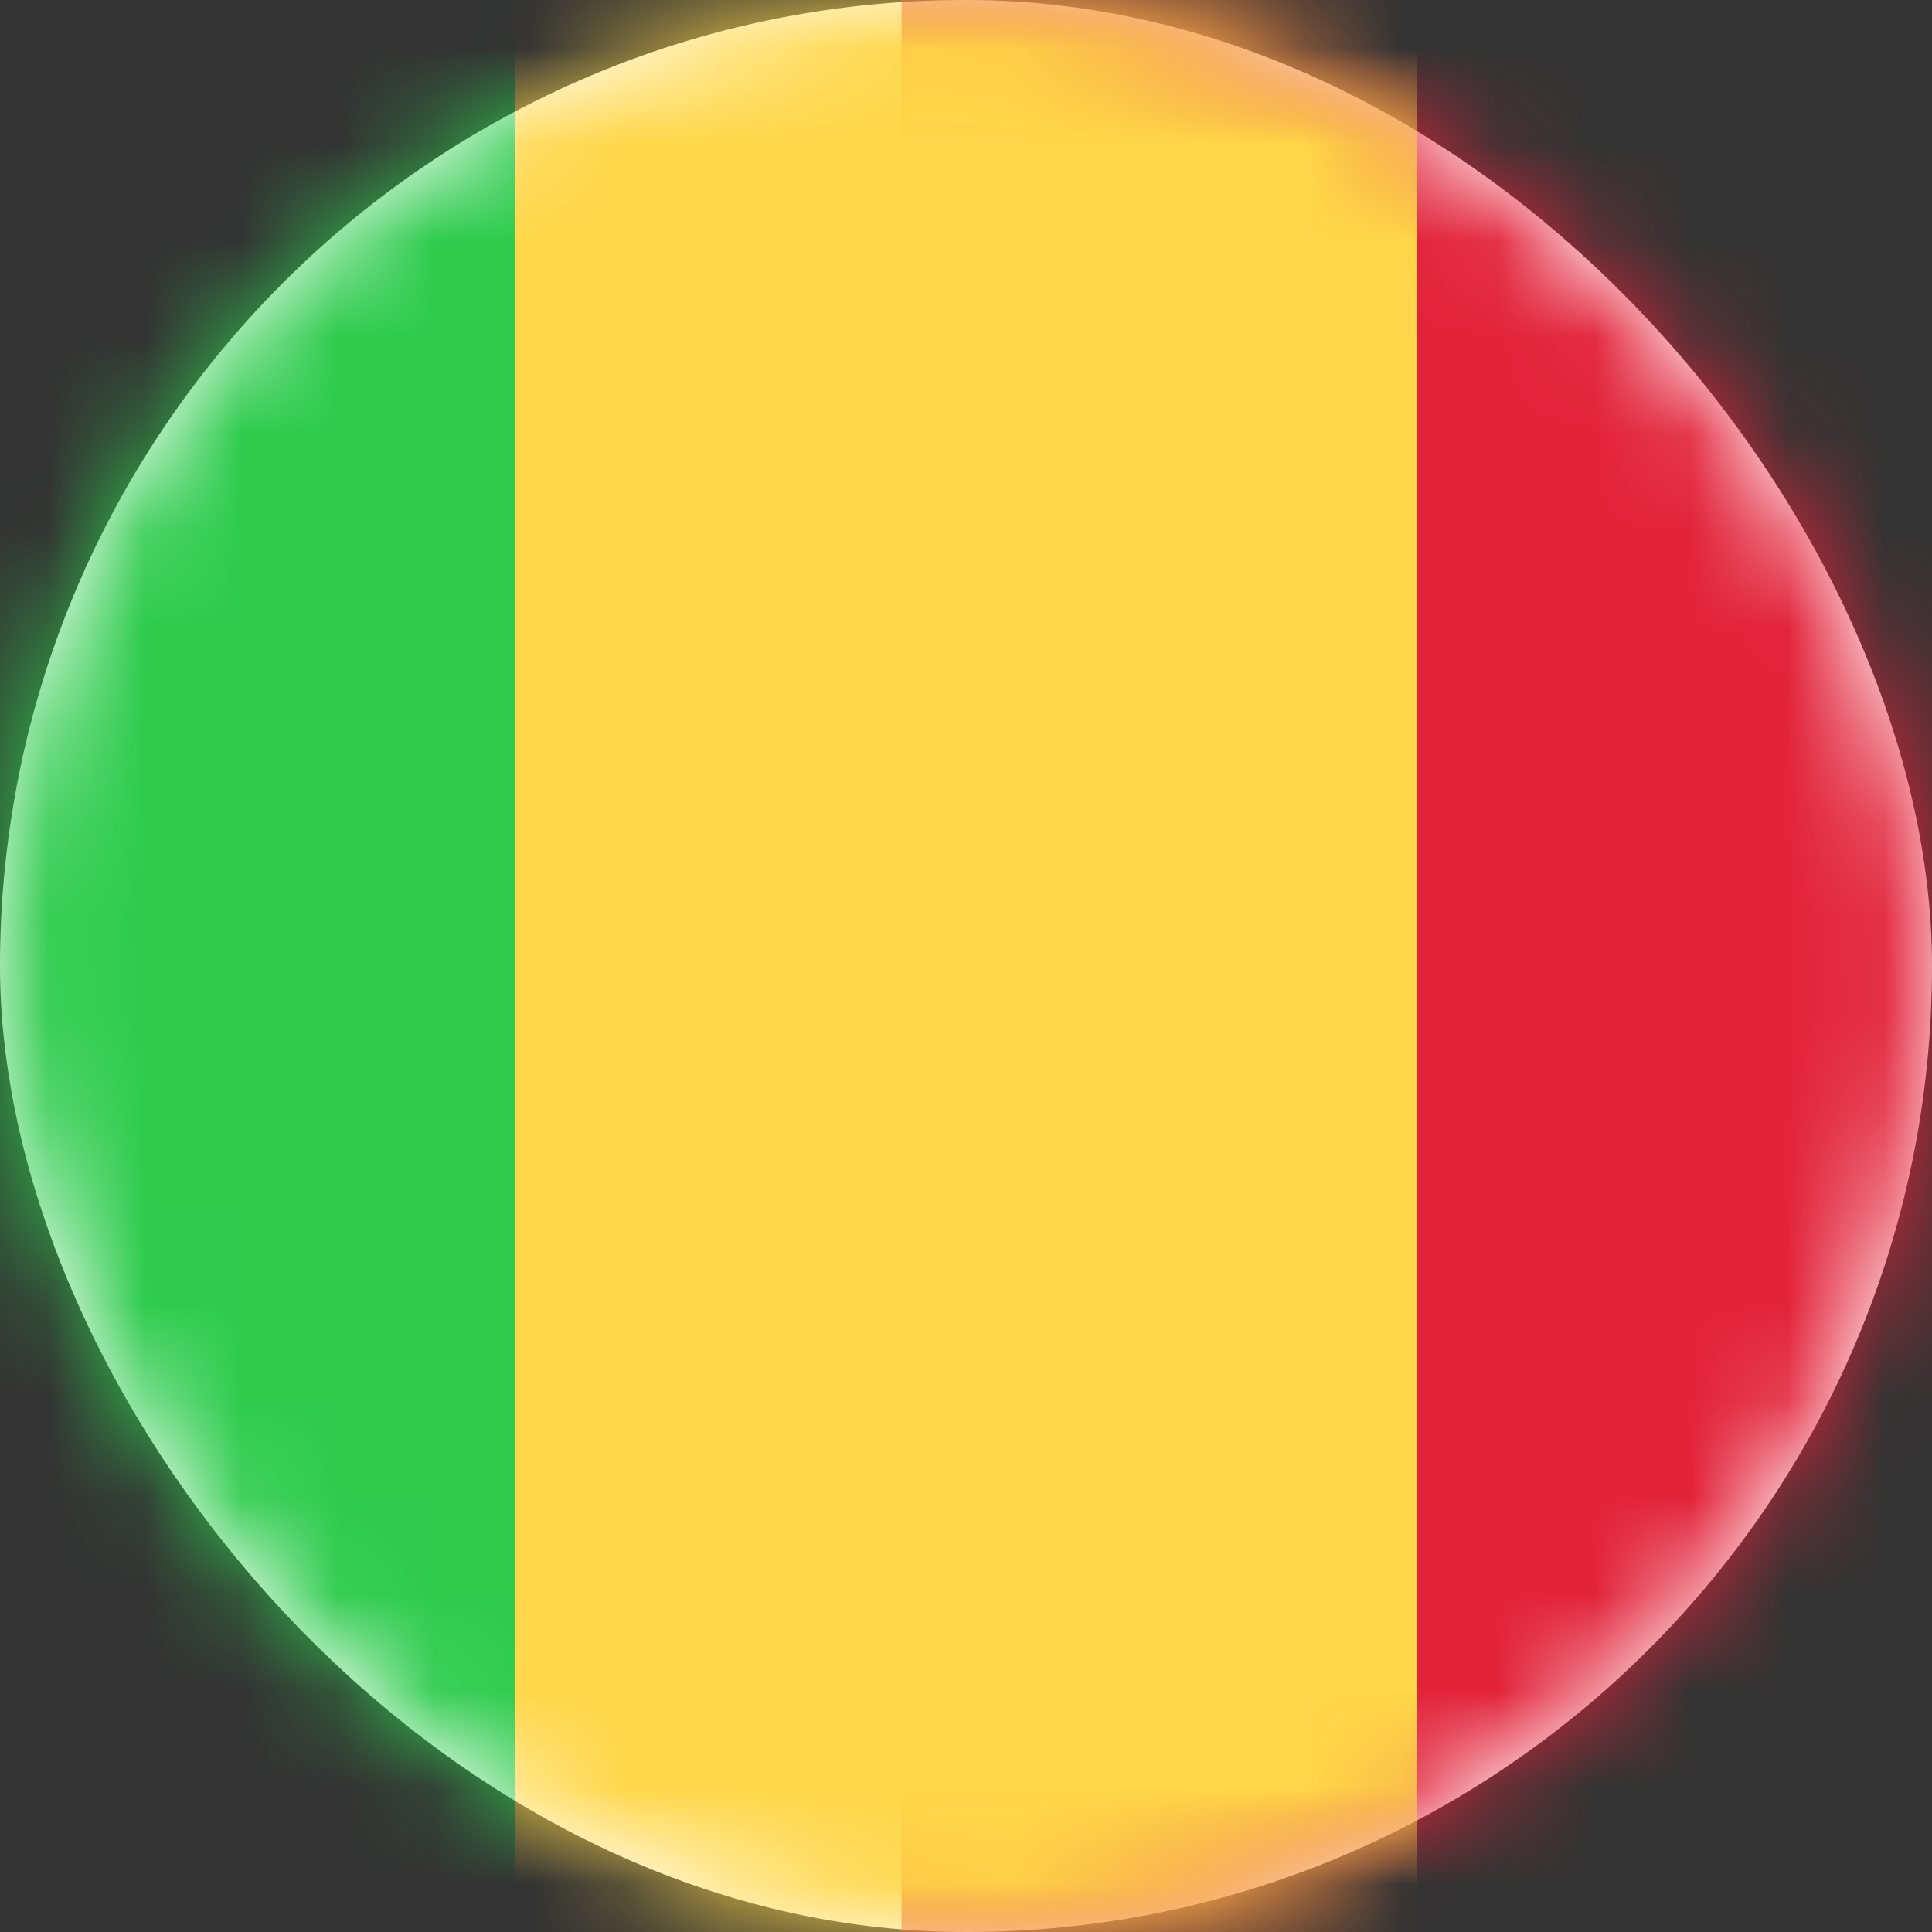 <svg xmlns="http://www.w3.org/2000/svg" xmlns:xlink="http://www.w3.org/1999/xlink" width="20" height="20" viewBox="0 0 20 20">
    <rect x="0" y="0" width="20" height="20" fill="#333333" stroke="none"/>
    <defs>
        <rect id="a" width="20" height="20" rx="10"/>
    </defs>
    <g fill="none" fill-rule="evenodd">
        <mask id="b" fill="#fff">
            <use xlink:href="#a"/>
        </mask>
        <use fill="#FFF" xlink:href="#a"/>
        <path fill="#E2233A" d="M9.333 0H24v20H9.333z" mask="url(#b)"/>
        <path fill="#2ECB4D" d="M-4 0h9.333v20H-4z" mask="url(#b)"/>
        <path fill="#FFD749" d="M5.333 0h9.333v20H5.333z" mask="url(#b)"/>
    </g>
</svg>
